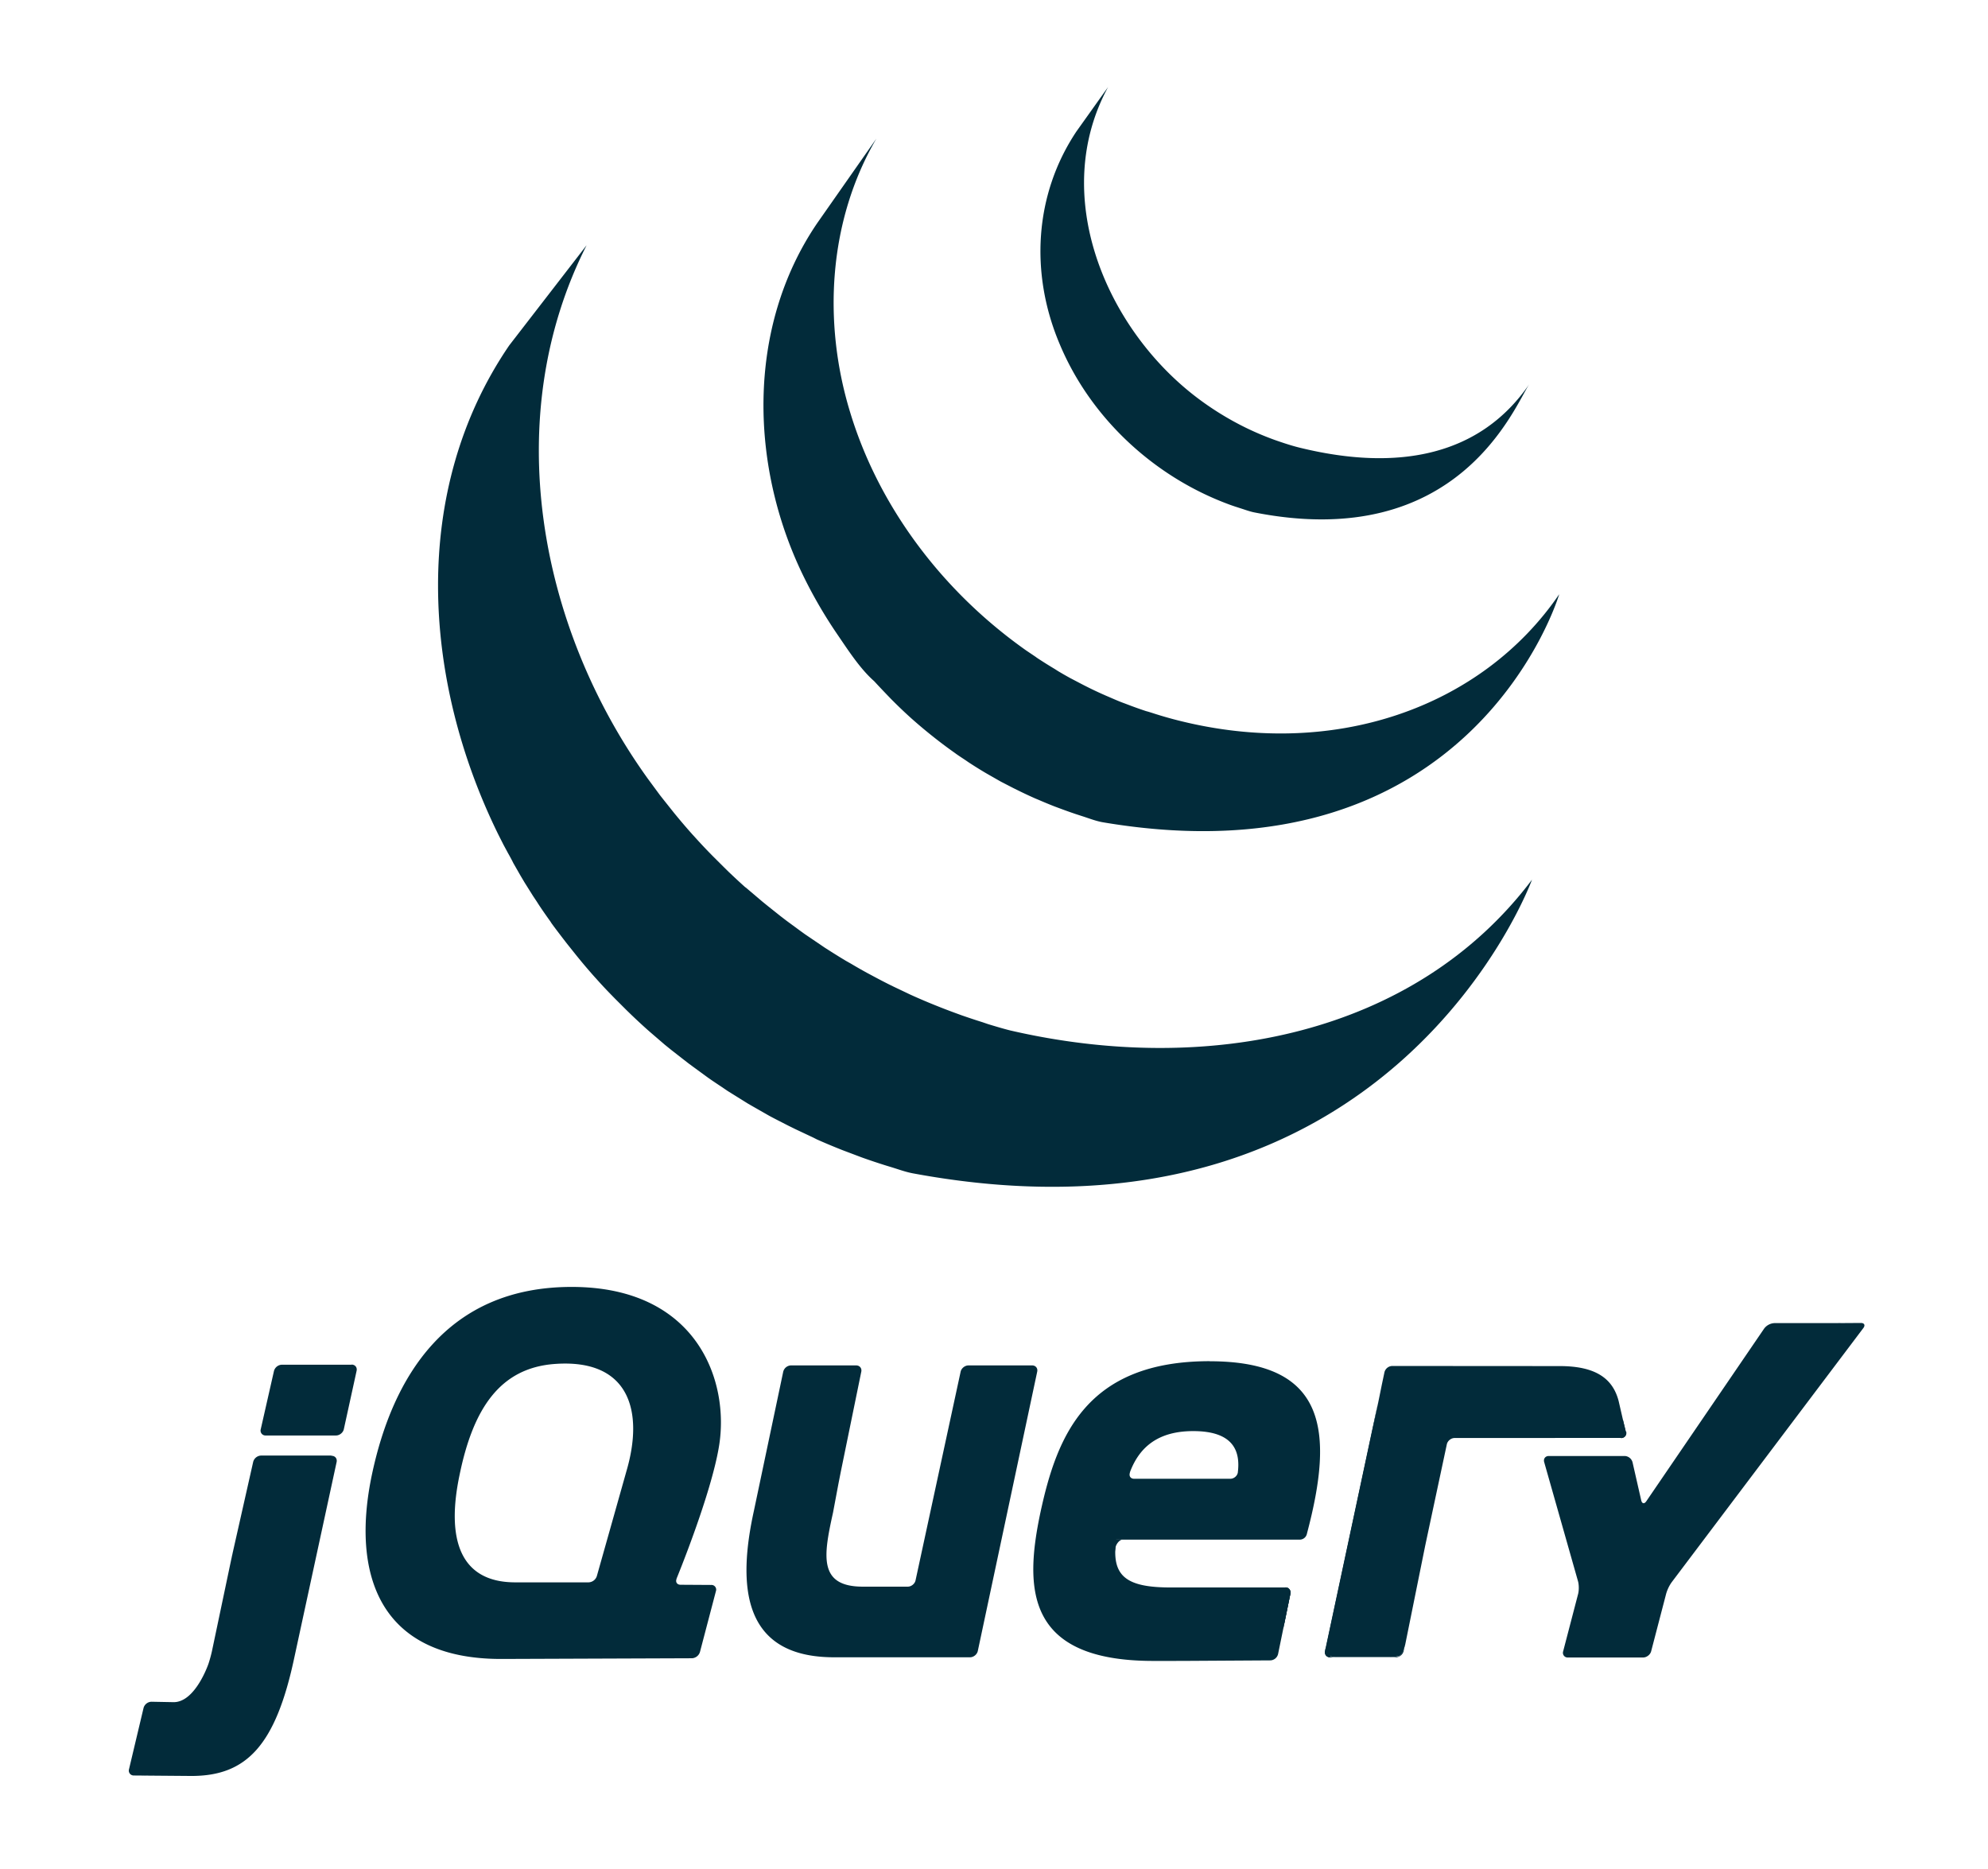 <svg xmlns="http://www.w3.org/2000/svg" height="94" width="100"><g transform="matrix(.945 0 0 .945 6.301 4.347)"><path d="M20.44 13.78c-5.283 7.733-4.625 17.793-.6 26l.296.585.2.37c.037.072.08.143.118.213.07.13.14.255.2.383l.385.673.22.37.447.712.2.3c.2.32.426.638.648.952.005.008.012.017.018.025.035.05.074.1.1.15.192.27.4.536.6.8l.222.288.545.682.208.254a31.65 31.65 0 0 0 .76.884l.016.016c.01.013.02.02.03.033a23.73 23.73 0 0 0 .772.83l.248.254.617.616.252.244a34.49 34.49 0 0 0 .845.783l.16.14.767.66.318.258.64.5.342.265.978.715c.025.017.047.035.072.052.23.16.463.315.697.47l.302.205 1.092.68.302.173.82.468c.15.082.303.16.453.238l.586.3.135.066.24.118.93.438.197.1a32.93 32.93 0 0 0 1.084.459l.264.106 1.023.386.128.046a34.62 34.62 0 0 0 1.14.38l.275.084c.4.12.775.263 1.177.34C67.457 62.6 74.88 42.218 74.88 42.218c-6.233 8.27-17.296 10.45-27.778 8.023-.397-.1-.782-.217-1.17-.334l-.292-.1c-.378-.118-.754-.243-1.126-.373l-.155-.057a35.02 35.02 0 0 1-.993-.375l-.28-.112a31.57 31.57 0 0 1-1.072-.454l-.214-.096-.904-.43-.26-.128a30.9 30.9 0 0 1-.7-.363l-.467-.25a26.89 26.89 0 0 1-.838-.479l-.283-.16c-.368-.22-.732-.45-1.092-.68-.1-.065-.196-.134-.295-.2l-.777-.526-.25-.18-.735-.54-.326-.25-.663-.528-.296-.24-.825-.7c-.028-.025-.06-.05-.1-.077-.294-.263-.583-.533-.868-.804l-.244-.24-.624-.622-.244-.25a31.33 31.33 0 0 1-.765-.824c-.012-.014-.026-.027-.038-.04a31.49 31.49 0 0 1-.776-.9l-.203-.246-.56-.703-.205-.26-.645-.875c-5.82-8.085-7.9-19.235-3.26-28.393M36.84 7.264c-3.82 5.6-3.613 13.094-.633 19.016a24.87 24.87 0 0 0 1.69 2.873c.572.835 1.207 1.83 1.967 2.5.275.3.563.6.857.906.074.077.15.15.226.227a25.21 25.21 0 0 0 .876.829c.012.01.023.022.036.032a26.31 26.31 0 0 0 1.031.87l.232.184a25.13 25.13 0 0 0 1.07.796.6.6 0 0 0 .03.023c.16.113.325.22.488.328.078.052.152.107.23.156a21.65 21.65 0 0 0 .793.495l.112.066.7.4c.082.047.166.088.25.132l.5.258c.025.013.05.023.074.035.337.17.676.33 1.023.485.074.033.15.063.226.095.277.12.557.236.84.347l.36.134a26.33 26.33 0 0 0 .77.273l.348.113c.367.117.73.263 1.113.328 19.725 3.328 24.28-12.14 24.28-12.14-4.105 6.02-12.054 8.894-20.538 6.652a21.09 21.09 0 0 1-1.117-.33c-.113-.035-.224-.072-.336-.1a22.36 22.36 0 0 1-.781-.274l-.353-.134c-.283-.1-.563-.225-.84-.345-.076-.033-.152-.063-.227-.098a19.53 19.53 0 0 1-1.03-.487c-.174-.087-.345-.178-.516-.268l-.298-.156a20.05 20.05 0 0 1-.653-.375l-.156-.1a25.46 25.46 0 0 1-.79-.492c-.08-.052-.158-.1-.238-.162l-.512-.345a27.46 27.46 0 0 1-1.066-.794l-.24-.192c-3.713-2.986-6.657-7.066-8.056-11.693-1.467-4.8-1.15-10.185 1.4-14.556m10.648-.38c-2.252 3.376-2.473 7.568-.9 11.296 1.648 3.957 5.025 7.062 8.966 8.533.162.062.325.117.5.173l.216.07c.232.074.463.16.702.206 10.892 2.143 13.846-5.692 14.632-6.845-2.588 3.795-6.937 4.706-12.273 3.387-.42-.105-.885-.26-1.3-.406a15.62 15.62 0 0 1-1.533-.649 15.81 15.81 0 0 1-2.688-1.671C52.167 12.8 49.2 5.762 52.316.03" fill="#022b3aff"/><g fill="#022b3aff"><path d="M26.576 74.06l-.738 2.616.738-2.615zm3.796 5.678l-.813-.005.813.005zm-.2 3.906l-4.872.018 4.872-.018zm1.02-3.9l-.814-.005.814.005zm-.582 3.568l.85-3.237-.85 3.237zm17.93-14.907l-1.58 7.433 1.58-7.433zm-4.065 0l-1.2 5.553 1.2-5.553z"/><path d="M48.26 68.07h-3.38c-.188 0-.374.15-.414.334l-2.4 11.107c-.04.183-.226.333-.413.333H39.26c-2.368 0-2.094-1.637-1.6-3.88l.015-.068.287-1.53.124-.63 1.092-5.332c.038-.184-.085-.335-.273-.335h-3.47a.44.44 0 0 0-.412.334l-1.563 7.414c-.86 3.924-.632 7.666 4.04 7.783l.135.003h7.332c.188 0 .373-.15.413-.334l3.162-14.866c.04-.184-.083-.334-.27-.334zm13.487 11.813c.188 0 .3.15.273.334l-.328 1.605m-.328 1.606l.328-1.606-.328 1.606zm-.412.338l-6.23.03 6.23-.03z"/><path d="M52.704 77.817c-.003-.176.197-.478.385-.478l-.422-.007c-.2 1.914.037.485.037.485zm2.326 5.978h-.065.065zm6.717-3.912c.188 0 .3.15.273.334l-.382 1.866M56.63 83.8h-.014.014zm-.83-.006h-.048.048zm-.253.001h-.08.08zm-.247 0h-.07.07zm.462-.001h-.205.205z"/><path d="M56.617 83.8l-.816.003.816-.003zm4.337-.025l-4.325.026 4.325-.026zm.4-.347l.275-1.344-.275 1.345zm-5.896.367H55.3h.178zm-.495 0h-.24.24zm.257 0h-.2.2zM5.76 77.857l.525-2.328-.6 2.66-.07.334.146-.668zm6.286-9.825H8.333a.45.45 0 0 0-.417.333l-.704 3.1a.26.26 0 0 0 .266.333h3.742c.188 0 .374-.15.414-.333l.68-3.107c.04-.183-.08-.333-.27-.333zm-.808 5.168l-1.1 5.038 1.1-5.038zM.452 89.895l3.062.024c-.904 0-2.397-.017-3.063-.025z"/><path d="M6.8 73.2l-.526 2.328L6.8 73.2zm4.17-.333H7.227a.45.45 0 0 0-.417.333l-1.05 4.656-.146.668-1 4.753a7.16 7.16 0 0 1-.18.657s-.7 2.08-1.874 2.057l-1.165-.022a.45.45 0 0 0-.42.326L.2 89.558a.26.26 0 0 0 .261.336l3.063.025c2.936 0 4.483-1.627 5.476-6.307l2.25-10.4c.04-.183-.082-.333-.27-.333zm53.162 10.738c-.188 0-.3-.15-.27-.334l2.815-13.186m1.367 13.185l1.14-5.628-1.14 5.628z"/><path d="M63.903 83.438c-.023-.092-.01-.317.03-.5l1.336-6.26-1.408 6.593c-.04.184.082.334.27.334h.342c-.188 0-.548-.075-.57-.167zm3.92.092c-.102.04-.34.075-.528.075h.342a.44.44 0 0 0 .41-.335l.068-.334c-.037.184-.2.553-.3.594zm.79-3.074l.503-2.484-.503 2.484zm11.108-9.488l.155.64c.043.183-.076.332-.263.333"/><path d="M68.112 82.936l.5-2.48-.5 2.48zM79.568 70.3l.153.656-.153-.656zm-10.452 7.672l.138-.664.537-2.515-.608 2.848-.067.33zm-2.393-8.104l-.117.55-1.336 6.26 1.408-6.593.045-.216z"/><path d="M79.877 71.608l-.155-.64-.23-1c-.304-1.18-1.196-1.863-3.134-1.863l-8.92-.006a.44.44 0 0 0-.412.334l-.138.653-.2.987-2.744 12.853c-.04.184-.053.4-.03.5s.383.167.57.167h2.82c.188 0 .425-.034.528-.075s.254-.4.3-.594l1.07-5.294 1.145-5.364c.04-.183.225-.332.412-.333l8.873-.004c.187 0 .306-.15.263-.333zM91.3 65.815l-.683.003h-2.84a.73.73 0 0 0-.534.282l-6.28 9.2c-.106.155-.227.132-.27-.05l-.462-2.027a.45.45 0 0 0-.417-.333h-4.037c-.188 0-.3.147-.248.328l1.8 6.338c.052.18.055.477.01.66l-.8 3.067a.25.25 0 0 0 .257.331h4c.188 0 .38-.15.426-.33l.8-3.067a2.04 2.04 0 0 1 .29-.604L92.518 66.08c.113-.15.052-.272-.136-.27l-1.07.007zm-32.076 7.937c-.024.2-.212.35-.4.35h-5.12c-.177 0-.267-.12-.24-.27l.004-.027.023-.087c.5-1.3 1.485-2.153 3.356-2.153 2.107 0 2.518 1.03 2.375 2.187zm-1.502-5.908c-6.57 0-8.127 3.988-9 8.013-.874 4.103-.798 7.94 6 7.94H55.8l.83-.003 4.326-.026a.44.44 0 0 0 .407-.335l.657-3.212c.038-.184-.085-.334-.273-.334h-6.112c-2.43 0-3.153-.646-2.887-2.545h9.77c.16-.003.305-.1.362-.252.01-.027.02-.056.024-.085 1.45-5.47 1.034-9.157-5.18-9.157zM26.668 73.73l-.092.327c0 .001-.738 2.616-.738 2.616l-.738 2.614a.48.48 0 0 1-.434.328H20.76c-2.962 0-3.683-2.317-2.962-5.734.72-3.495 2.135-5.668 5.05-5.888 3.984-.3 4.78 2.502 3.82 5.736zm2.678 5.685s1.84-4.47 2.26-7.053c.57-3.457-1.16-8.47-7.845-8.47-6.647 0-9.533 4.786-10.634 10-1.1 5.24.342 9.836 6.95 9.8l10.086-.037a.47.47 0 0 0 .427-.332l.85-3.238a.25.25 0 0 0-.255-.332l-1.627-.01c-.16-.001-.25-.104-.232-.24.004-.025.01-.05.02-.076z"/><path d="M62.25 76.424c0 .124-.1.224-.224.224s-.224-.1-.224-.224.1-.224.224-.224.224.1.224.224z"/></g></g></svg>